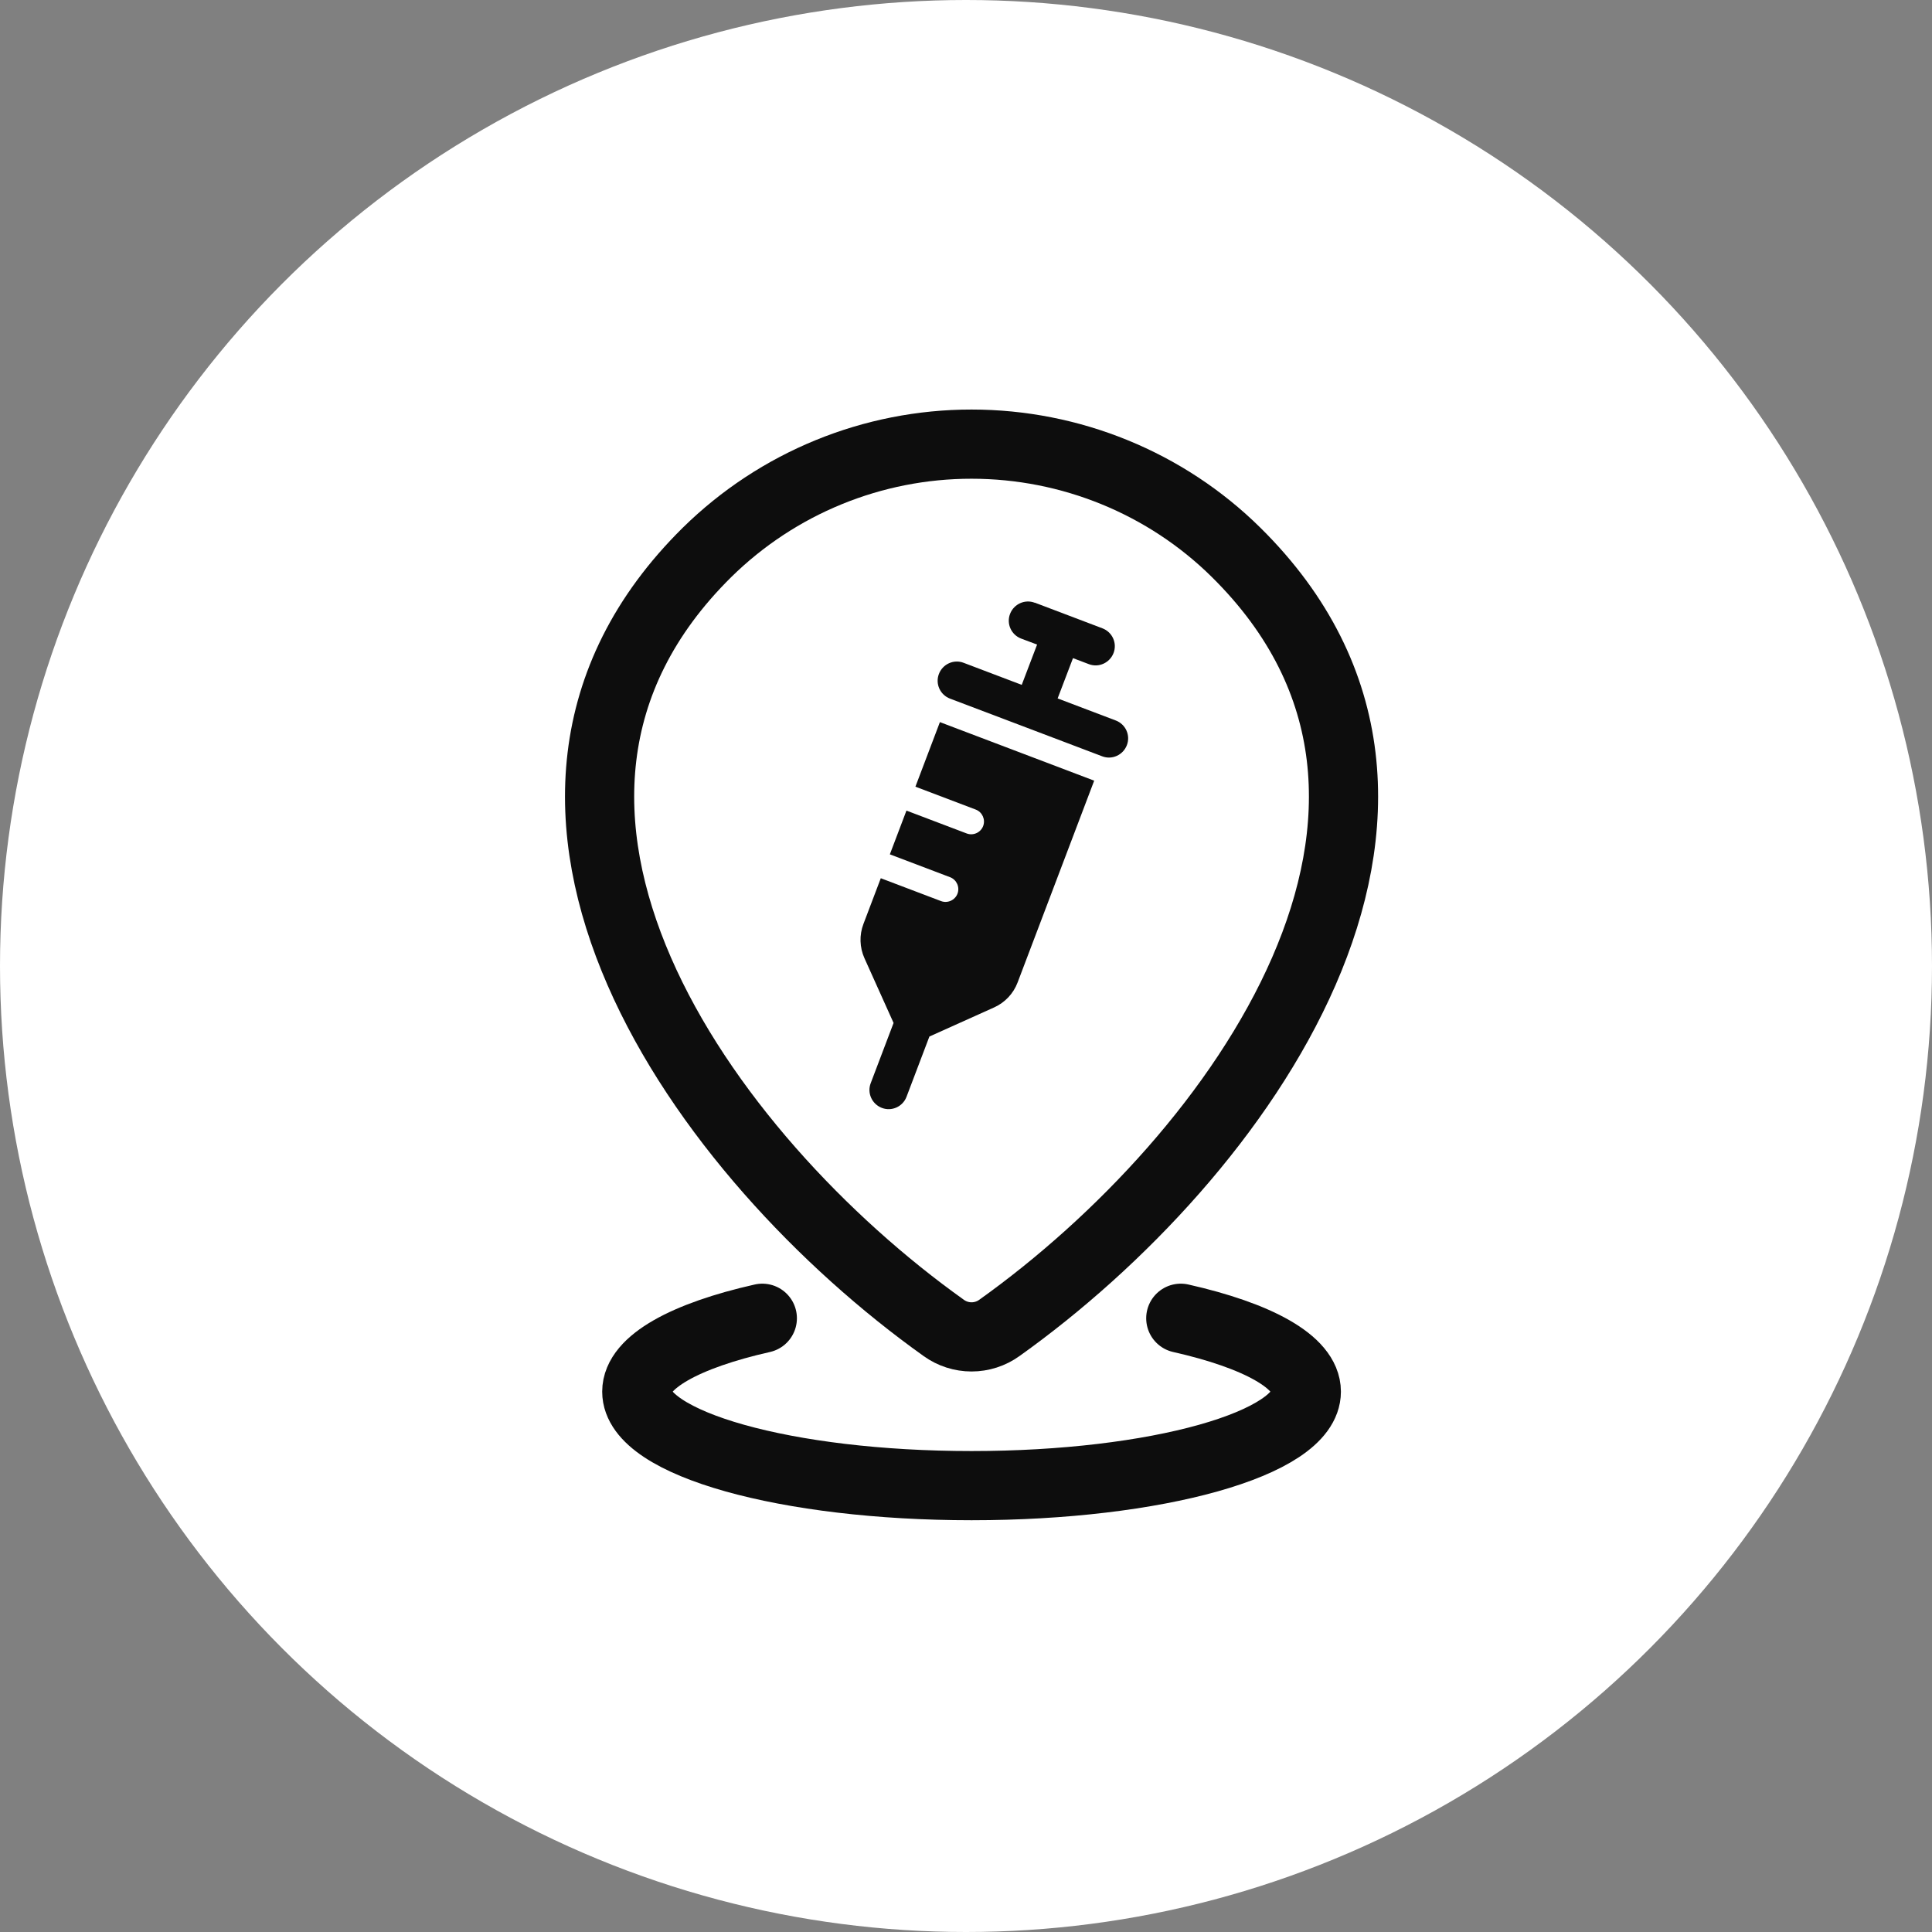 <svg width="174" height="174" viewBox="0 0 174 174" fill="none" xmlns="http://www.w3.org/2000/svg">
<rect x="0" y="0" width="174" height="174" fill="#808080" stroke="none"/>
<circle cx="87" cy="87" r="87" fill="white"/>
<path d="M90.001 119.598C89.272 120.122 88.397 120.403 87.5 120.403C86.603 120.403 85.728 120.122 84.999 119.598C63.428 104.224 40.536 72.599 63.679 49.747C70.032 43.497 78.588 39.996 87.5 40C96.434 40 105.005 43.506 111.321 49.742C134.464 72.594 111.572 104.215 90.001 119.598Z" stroke="#0D0D0D" stroke-width="6.231" stroke-linecap="round" stroke-linejoin="round"/>
<path d="M68.656 118.725C61.763 120.278 57.35 122.659 57.35 125.335C57.35 130.009 70.85 133.8 87.5 133.8C104.15 133.8 117.65 130.009 117.65 125.335C117.65 122.659 113.237 120.278 106.344 118.725" stroke="#0D0D0D" stroke-width="6.231" stroke-linecap="round" stroke-linejoin="round"/>
<path d="M93.197 54.277L96.242 55.432L99.287 56.588C100.182 56.928 100.631 57.925 100.289 58.813C99.946 59.701 98.951 60.157 98.063 59.814L96.636 59.273L95.253 62.901L100.488 64.888C101.382 65.227 101.831 66.225 101.488 67.113C101.146 68.001 100.151 68.457 99.263 68.114L92.411 65.514L85.562 62.92C84.667 62.581 84.218 61.583 84.561 60.695C84.903 59.807 85.898 59.351 86.786 59.694L92.02 61.68L93.403 58.051L91.969 57.513C91.074 57.173 90.625 56.175 90.968 55.287C91.31 54.399 92.305 53.944 93.193 54.286L93.197 54.277ZM82.444 70.85L84.65 65.035C84.679 65.046 84.71 65.063 84.746 65.071L86.268 65.649L91.598 67.671L96.927 69.694L98.45 70.272L98.545 70.308L91.647 88.485C91.46 88.98 91.176 89.433 90.813 89.819C90.45 90.204 90.015 90.514 89.532 90.731L83.703 93.353L81.644 98.778C81.305 99.672 80.307 100.121 79.419 99.779C78.531 99.436 78.076 98.442 78.418 97.553L80.477 92.129L77.855 86.3C77.415 85.322 77.383 84.215 77.762 83.216L79.326 79.095L84.75 81.154C85.34 81.378 86.01 81.076 86.234 80.486C86.458 79.896 86.157 79.227 85.567 79.003L80.142 76.944L81.637 73.004L87.062 75.063C87.652 75.287 88.321 74.986 88.545 74.395C88.769 73.805 88.468 73.136 87.878 72.912L82.453 70.853L82.444 70.85Z" fill="#0D0D0D"/>
</svg>

